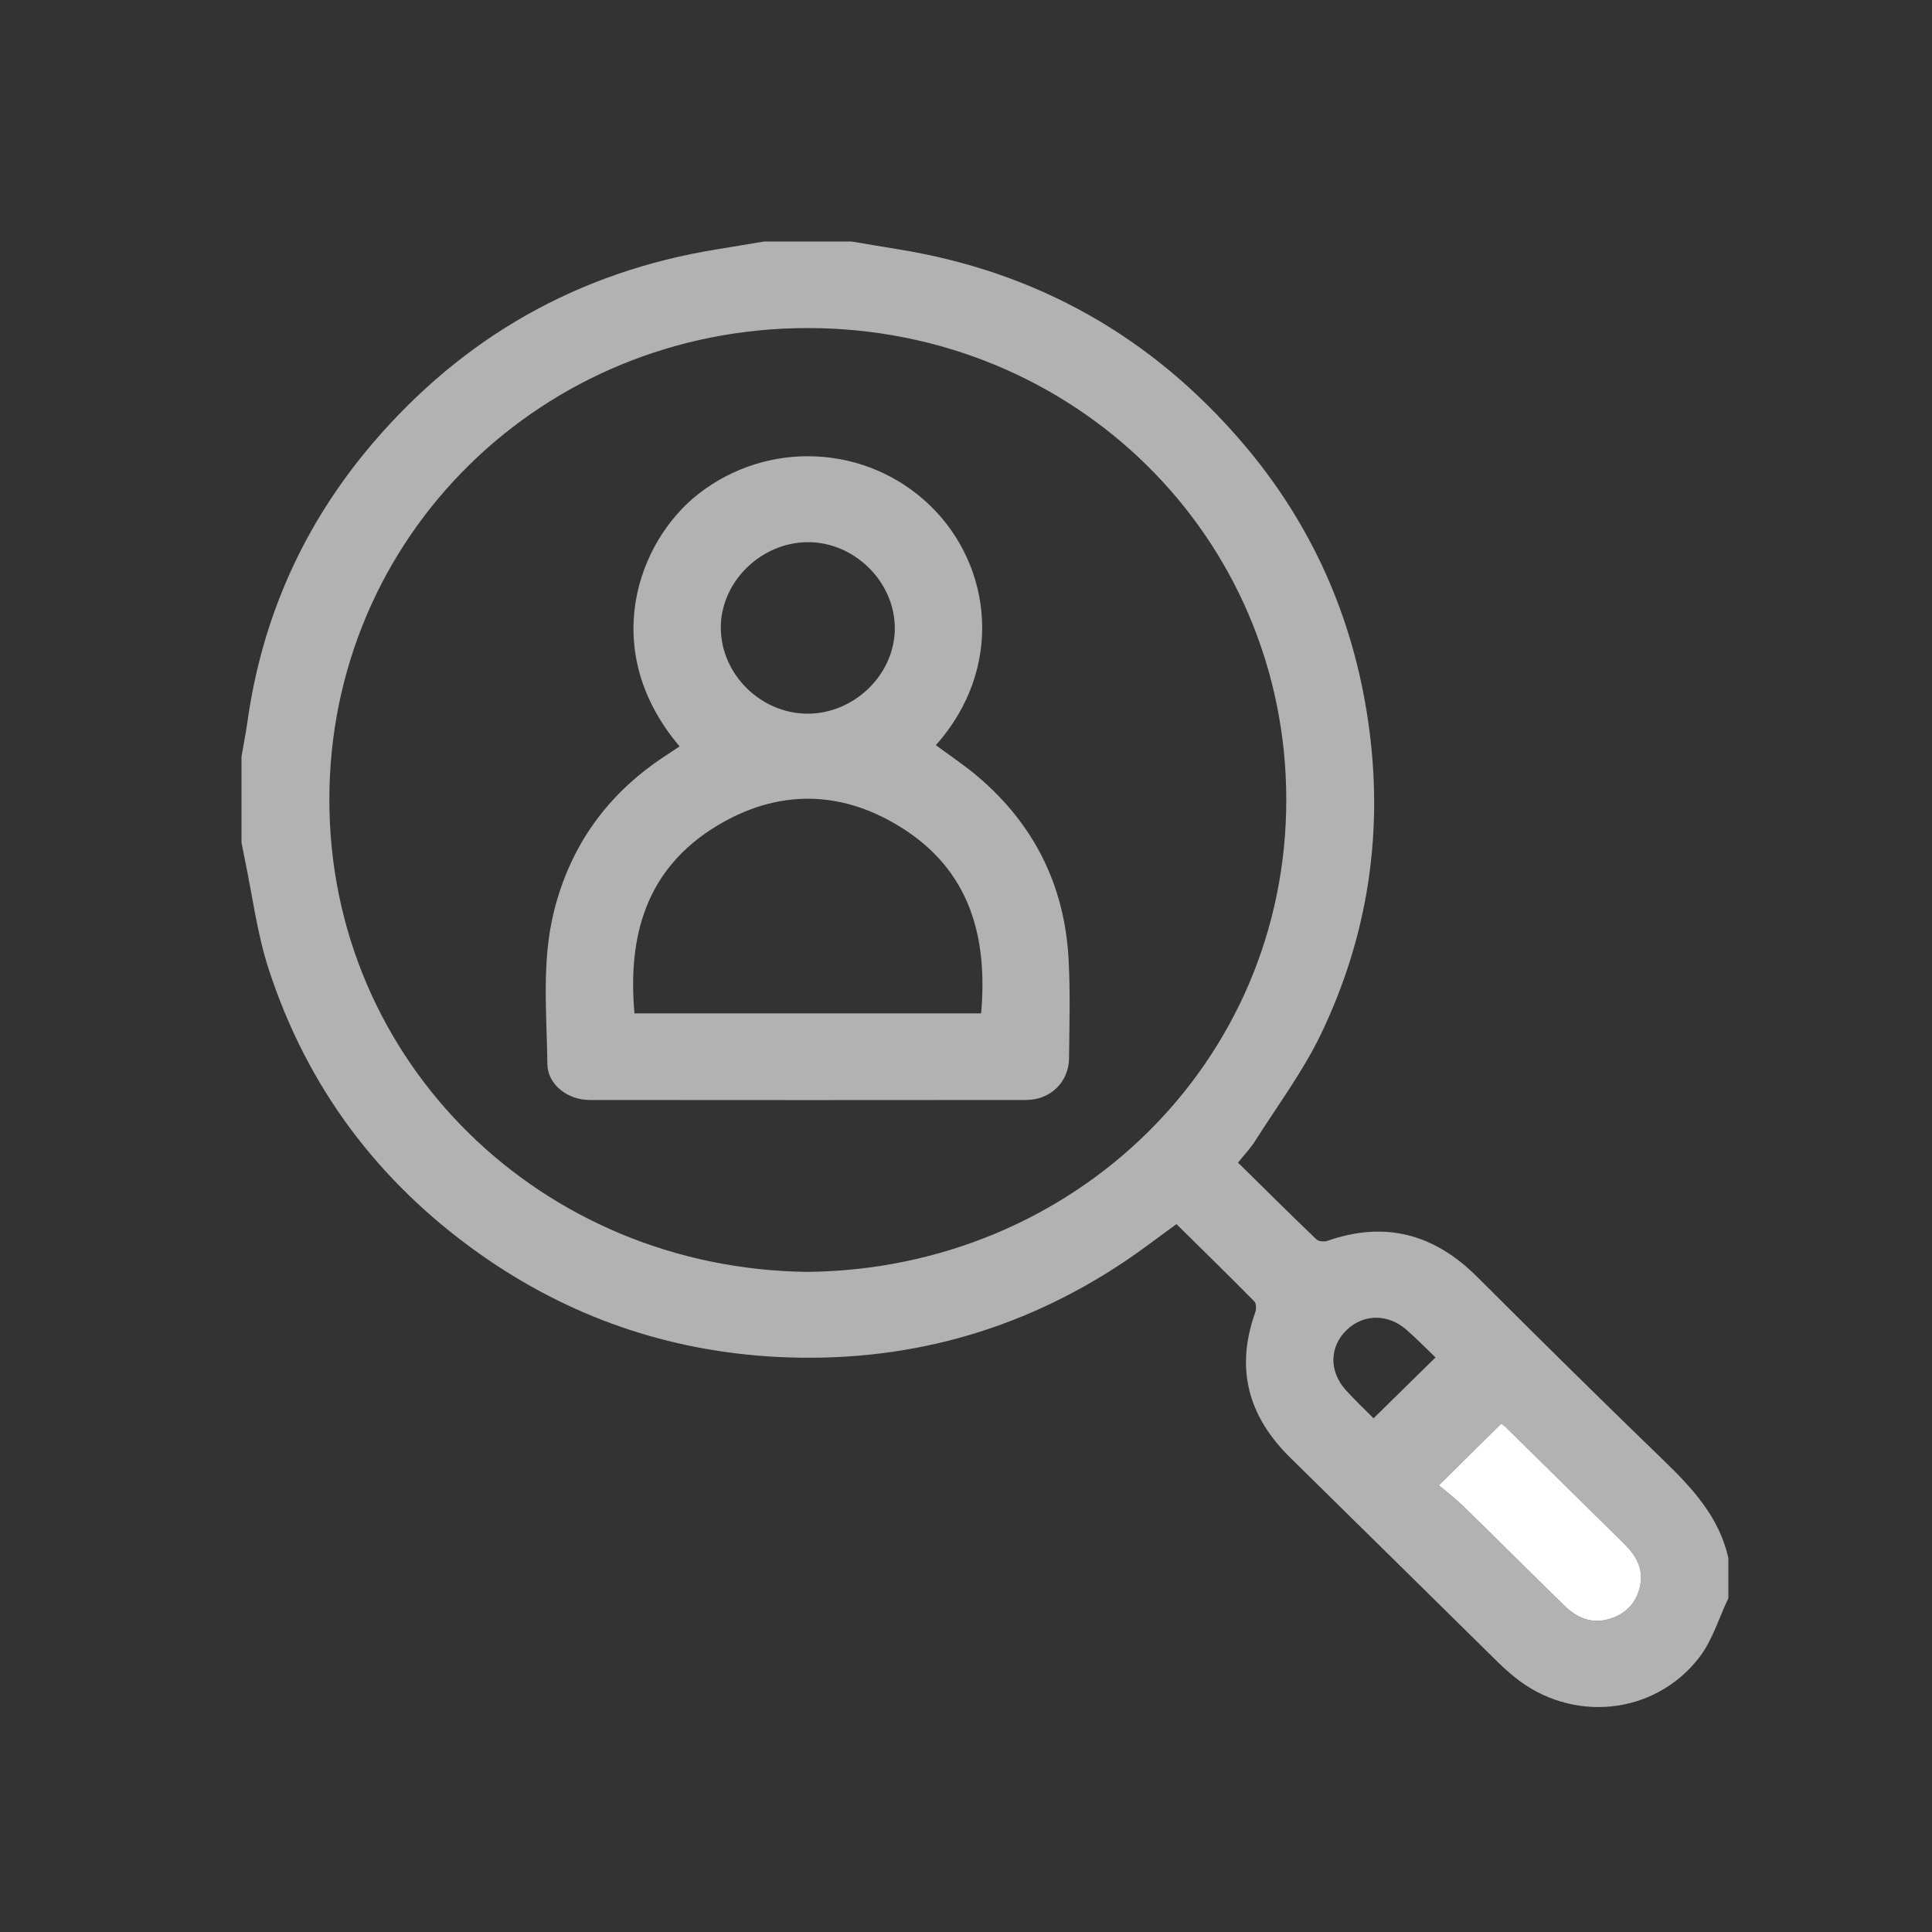 <svg width="40" height="40" viewBox="0 0 40 40" fill="none" xmlns="http://www.w3.org/2000/svg">
<rect x="0" y="0" width="40" height="40" fill="#333333" stroke="none"/>
<path d="M17.626 5C17.95 5.053 18.272 5.109 18.595 5.161C21.48 5.626 23.858 6.982 25.731 9.176C27.154 10.842 28.012 12.771 28.326 14.933C28.655 17.193 28.333 19.362 27.346 21.416C26.976 22.185 26.454 22.883 25.995 23.609C25.896 23.766 25.765 23.904 25.632 24.071C26.176 24.607 26.711 25.139 27.255 25.66C27.301 25.704 27.419 25.713 27.487 25.689C28.684 25.271 29.699 25.554 30.579 26.432C31.854 27.703 33.133 28.97 34.428 30.22C35.035 30.807 35.596 31.409 35.784 32.259V33.089C35.586 33.502 35.453 33.965 35.177 34.321C34.249 35.517 32.54 35.678 31.362 34.725C31.246 34.632 31.133 34.532 31.027 34.428C29.588 33.012 28.152 31.592 26.711 30.177C25.839 29.321 25.574 28.33 25.988 27.174C26.013 27.105 26.012 26.987 25.969 26.944C25.44 26.407 24.899 25.879 24.357 25.344C23.979 25.618 23.626 25.891 23.256 26.137C21.093 27.577 18.694 28.226 16.098 28.094C13.841 27.979 11.774 27.264 9.93 25.959C7.82 24.466 6.355 22.498 5.563 20.066C5.32 19.321 5.225 18.53 5.062 17.76C5.04 17.654 5.021 17.549 5 17.444C5 16.851 5 16.258 5 15.666C5.041 15.425 5.088 15.184 5.123 14.942C5.426 12.78 6.289 10.854 7.706 9.189C9.582 6.988 11.963 5.625 14.855 5.16C15.178 5.108 15.5 5.053 15.822 5C16.424 5 17.025 5 17.626 5ZM16.729 26.333C22.257 26.268 26.64 21.971 26.631 16.545C26.622 11.107 22.236 6.8 16.736 6.792C11.231 6.785 6.822 11.104 6.819 16.553C6.816 21.989 11.215 26.276 16.73 26.333H16.729ZM29.789 30.752C29.942 30.883 30.126 31.021 30.288 31.179C30.993 31.866 31.69 32.56 32.393 33.248C32.658 33.508 32.969 33.634 33.347 33.51C33.693 33.398 33.895 33.157 33.96 32.812C34.025 32.469 33.868 32.202 33.629 31.968C32.814 31.167 32.002 30.364 31.187 29.563C31.147 29.523 31.099 29.492 31.08 29.477C30.656 29.896 30.248 30.299 29.788 30.753L29.789 30.752ZM28.438 29.364C28.88 28.929 29.293 28.523 29.721 28.104C29.541 27.931 29.34 27.726 29.125 27.536C28.74 27.196 28.233 27.2 27.884 27.534C27.524 27.879 27.511 28.387 27.863 28.78C28.055 28.993 28.265 29.189 28.438 29.364V29.364Z" fill="#B2B2B2"/>
<path d="M29.789 30.752C30.249 30.298 30.656 29.895 31.081 29.476C31.1 29.491 31.148 29.523 31.188 29.562C32.002 30.363 32.815 31.166 33.63 31.967C33.868 32.202 34.025 32.469 33.961 32.811C33.895 33.156 33.694 33.397 33.347 33.51C32.969 33.633 32.659 33.507 32.394 33.248C31.69 32.56 30.994 31.866 30.289 31.178C30.126 31.02 29.943 30.882 29.79 30.752L29.789 30.752Z" fill="white"/>
<path d="M14.071 15.454C12.38 13.463 13.202 11.208 14.462 10.225C15.896 9.106 17.941 9.197 19.256 10.466C20.542 11.709 20.795 13.836 19.376 15.428C19.668 15.645 19.971 15.845 20.246 16.079C21.412 17.069 22.038 18.333 22.123 19.843C22.161 20.532 22.141 21.225 22.133 21.915C22.127 22.403 21.746 22.773 21.248 22.774C18.233 22.777 15.219 22.777 12.204 22.774C11.755 22.774 11.338 22.455 11.333 22.033C11.321 20.981 11.21 19.919 11.467 18.878C11.804 17.516 12.569 16.445 13.751 15.665C13.858 15.595 13.964 15.524 14.071 15.453V15.454ZM13.136 20.981H20.313C20.454 19.384 20.076 18.007 18.637 17.118C17.393 16.349 16.088 16.343 14.838 17.101C13.38 17.986 12.993 19.37 13.136 20.981ZM14.924 13.007C14.93 13.968 15.762 14.782 16.731 14.776C17.705 14.769 18.533 13.948 18.526 12.995C18.519 12.037 17.683 11.218 16.718 11.225C15.745 11.233 14.916 12.056 14.923 13.007H14.924Z" fill="#B2B2B2"/>
</svg>
